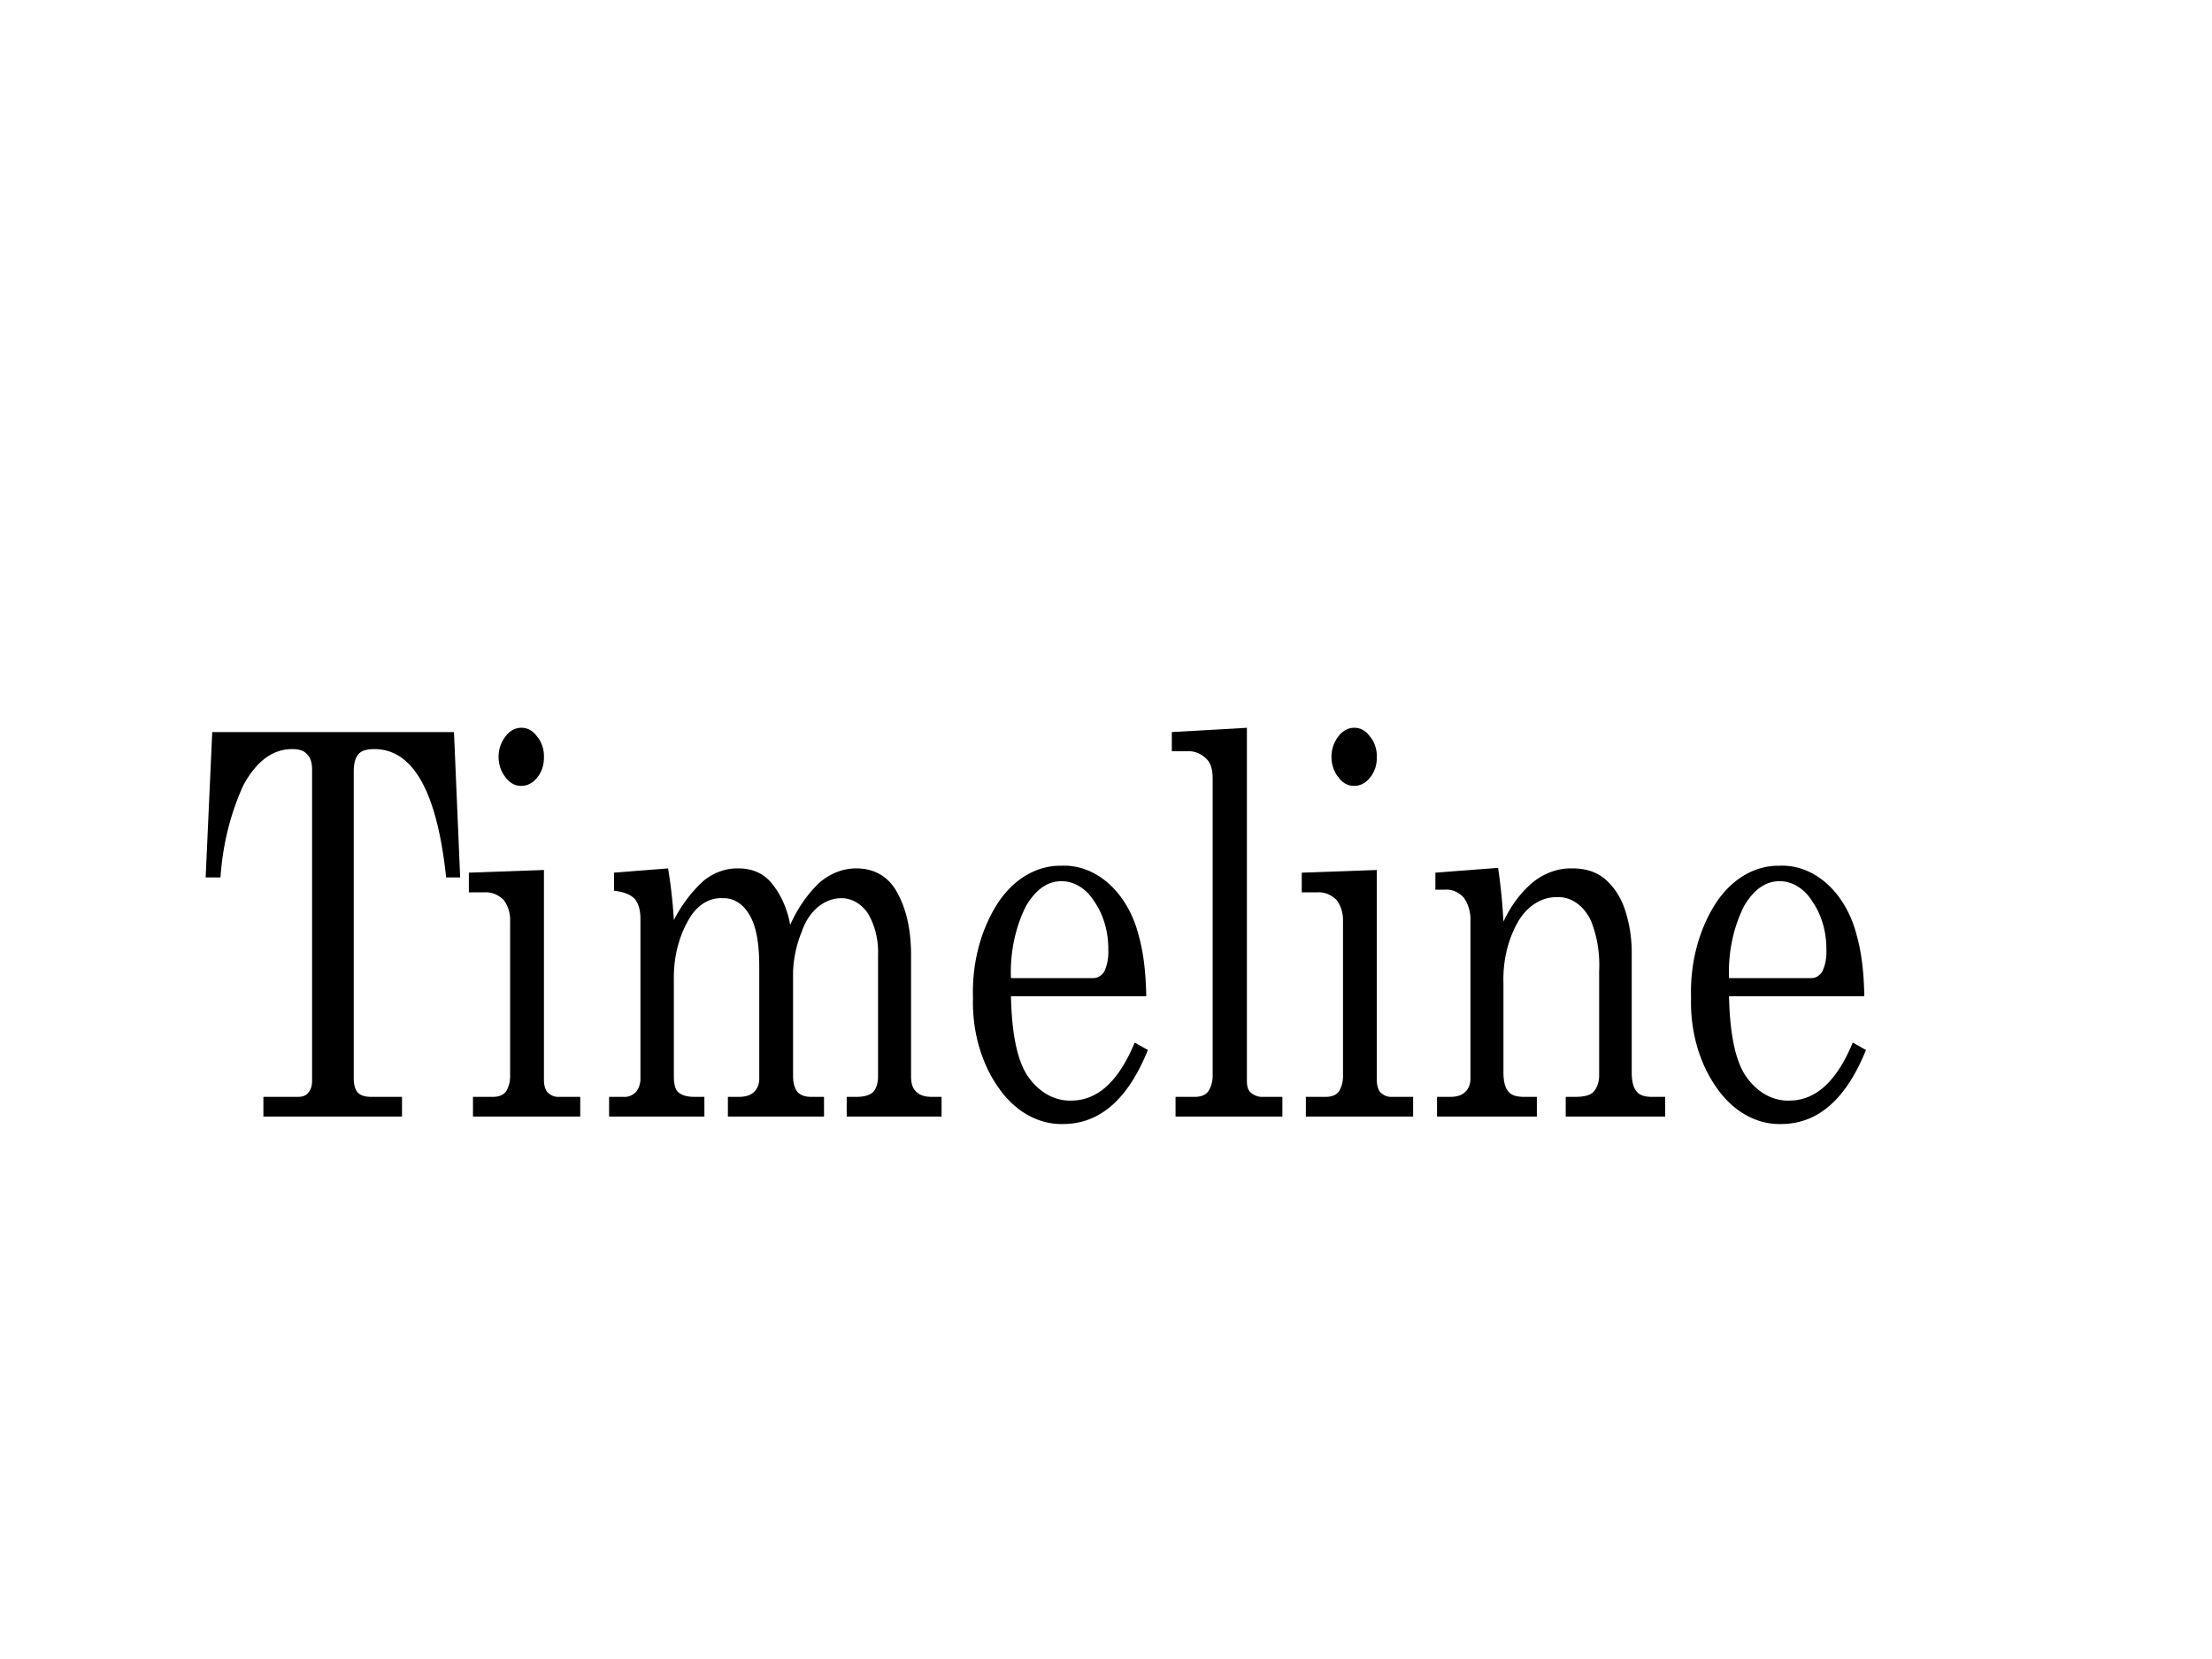<svg xmlns="http://www.w3.org/2000/svg"
     xml:space="preserve"
     style="fill-rule:evenodd;clip-rule:evenodd;stroke-linejoin:round;stroke-miterlimit:2"
     viewBox="0 0 800 600">
    <path d="M.044-.722H.63l.015.273H.611C.589-.61.531-.69.437-.69c-.019 0-.032.003-.039.01-.007.006-.011.017-.011.032v.577c0 .012.004.021.01.026.007.006.019.008.034.008h.073V0H.168v-.037h.083c.012 0 .02-.002.026-.008a.028.028 0 0 0 .009-.022v-.585c0-.013-.004-.022-.012-.028C.267-.687.255-.69.238-.69c-.047 0-.086.022-.118.067a.407.407 0 0 0-.056.174H.028l.016-.273Z" style="fill-rule:nonzero" transform="matrix(149.191 0 0 192.61 70.197 403.823)"/>
    <path d="M.151-.73a.05.05 0 0 1 .038.016.05.05 0 0 1 .017.039.05.05 0 0 1-.016.038.053.053 0 0 1-.039.016.05.05 0 0 1-.038-.016.053.053 0 0 1-.017-.038c0-.015.006-.028.017-.039A.052.052 0 0 1 .151-.73Zm-.127.272.182-.005v.394c0 .01.003.018.008.023a.043.043 0 0 0 .028.009h.052V0h-.26v-.037h.048c.014 0 .025-.003.032-.01a.046.046 0 0 0 .01-.031v-.288a.053.053 0 0 0-.016-.041.07.07 0 0 0-.046-.014H.024v-.037Z" style="fill-rule:nonzero" transform="matrix(149.191 0 0 192.61 165.99 403.823)"/>
    <path d="m.061-.458.131-.008a.731.731 0 0 1 .014.097.277.277 0 0 1 .074-.075.155.155 0 0 1 .082-.022c.032 0 .058.008.078.025a.155.155 0 0 1 .048.081.259.259 0 0 1 .072-.08.162.162 0 0 1 .088-.026c.041 0 .072.013.093.037.027.033.04.075.04.126v.227c0 .014.004.023.011.028.009.008.022.011.04.011h.023V0h-.23v-.037h.023c.019 0 .033-.003.041-.009.008-.007.012-.017.012-.03v-.227a.119.119 0 0 0-.025-.079.085.085 0 0 0-.065-.028.104.104 0 0 0-.095.063.179.179 0 0 0-.021.074v.197c0 .014.004.023.011.03.007.006.018.009.033.009H.57V0H.337v-.037h.026C.38-.037.392-.04.4-.046a.03.03 0 0 0 .013-.025v-.211c0-.045-.008-.077-.024-.097A.076.076 0 0 0 .325-.41a.095.095 0 0 0-.079.035.18.18 0 0 0-.04.117v.182c0 .014.003.024.009.029.009.007.023.01.041.01H.28V0H.049v-.037h.035a.045.045 0 0 0 .03-.009.034.034 0 0 0 .011-.025v-.3C.125-.388.12-.4.112-.408.103-.416.086-.422.061-.424v-.034Z" style="fill-rule:nonzero" transform="matrix(149.191 0 0 192.61 212.976 403.823)"/>
    <path d="M.462-.226H.134c.002.07.015.119.039.148A.136.136 0 0 0 .28-.03c.064 0 .115-.036.154-.109l.032.014C.418-.033.35.014.26.014a.204.204 0 0 1-.155-.067.237.237 0 0 1-.063-.17.26.26 0 0 1 .062-.18.198.198 0 0 1 .152-.068.19.19 0 0 1 .188.132c.011.03.017.068.018.113ZM.134-.26h.199c.011 0 .02-.004.027-.012a.07.07 0 0 0 .01-.041.133.133 0 0 0-.034-.091.102.102 0 0 0-.079-.038c-.034 0-.062.015-.086.046a.227.227 0 0 0-.037.136Z" style="fill-rule:nonzero" transform="matrix(149.191 0 0 192.61 345.631 403.823)"/>
    <path d="M.206-.73v.663c0 .009.002.016.008.021a.049.049 0 0 0 .03.009h.048V0H.033v-.037h.046c.015 0 .026-.003.033-.01a.045.045 0 0 0 .011-.031v-.556C.123-.651.119-.662.11-.67a.069.069 0 0 0-.045-.016H.024v-.036L.206-.73Z" style="fill-rule:nonzero" transform="matrix(149.191 0 0 192.61 420.226 403.823)"/>
    <path d="M.151-.73a.05.05 0 0 1 .038.016.05.05 0 0 1 .017.039.05.05 0 0 1-.016.038.053.053 0 0 1-.039.016.05.05 0 0 1-.038-.016.053.053 0 0 1-.017-.038c0-.015.006-.028.017-.039A.052.052 0 0 1 .151-.73Zm-.127.272.182-.005v.394c0 .01.003.018.008.023a.043.043 0 0 0 .028.009h.052V0h-.26v-.037h.048c.014 0 .025-.003.032-.01a.046.046 0 0 0 .01-.031v-.288a.053.053 0 0 0-.016-.041.07.07 0 0 0-.046-.014H.024v-.037Z" style="fill-rule:nonzero" transform="matrix(149.191 0 0 192.61 467.213 403.823)"/>
    <path d="m.033-.458.152-.009a.81.81 0 0 1 .013.101.228.228 0 0 1 .073-.075.176.176 0 0 1 .094-.025c.031 0 .056.006.076.018a.131.131 0 0 1 .05.056.205.205 0 0 1 .018.087v.222c0 .017.004.029.012.036.007.007.02.01.037.01H.59V0H.349v-.037h.023c.022 0 .037-.003.045-.01A.04.04 0 0 0 .43-.078v-.195a.18.18 0 0 0-.02-.095.092.092 0 0 0-.083-.044.116.116 0 0 0-.092.044.181.181 0 0 0-.037.116v.169c0 .017.004.029.012.036.007.007.02.01.038.01h.031V0H.037v-.037h.032c.016 0 .028-.003.036-.009a.03.03 0 0 0 .013-.025v-.295a.061.061 0 0 0-.016-.045.065.065 0 0 0-.046-.015H.033v-.032Z" style="fill-rule:nonzero" transform="matrix(149.191 0 0 192.61 514.2 403.823)"/>
    <path d="M.462-.226H.134c.002.07.015.119.039.148A.136.136 0 0 0 .28-.03c.064 0 .115-.036.154-.109l.032.014C.418-.033.35.014.26.014a.204.204 0 0 1-.155-.067.237.237 0 0 1-.063-.17.26.26 0 0 1 .062-.18.198.198 0 0 1 .152-.068.19.19 0 0 1 .188.132c.011.03.017.068.018.113ZM.134-.26h.199c.011 0 .02-.004.027-.012a.07.07 0 0 0 .01-.041.133.133 0 0 0-.034-.091.102.102 0 0 0-.079-.038c-.034 0-.062.015-.086.046a.227.227 0 0 0-.037.136Z" style="fill-rule:nonzero" transform="matrix(149.191 0 0 192.61 605.33 403.823)"/>
</svg>
